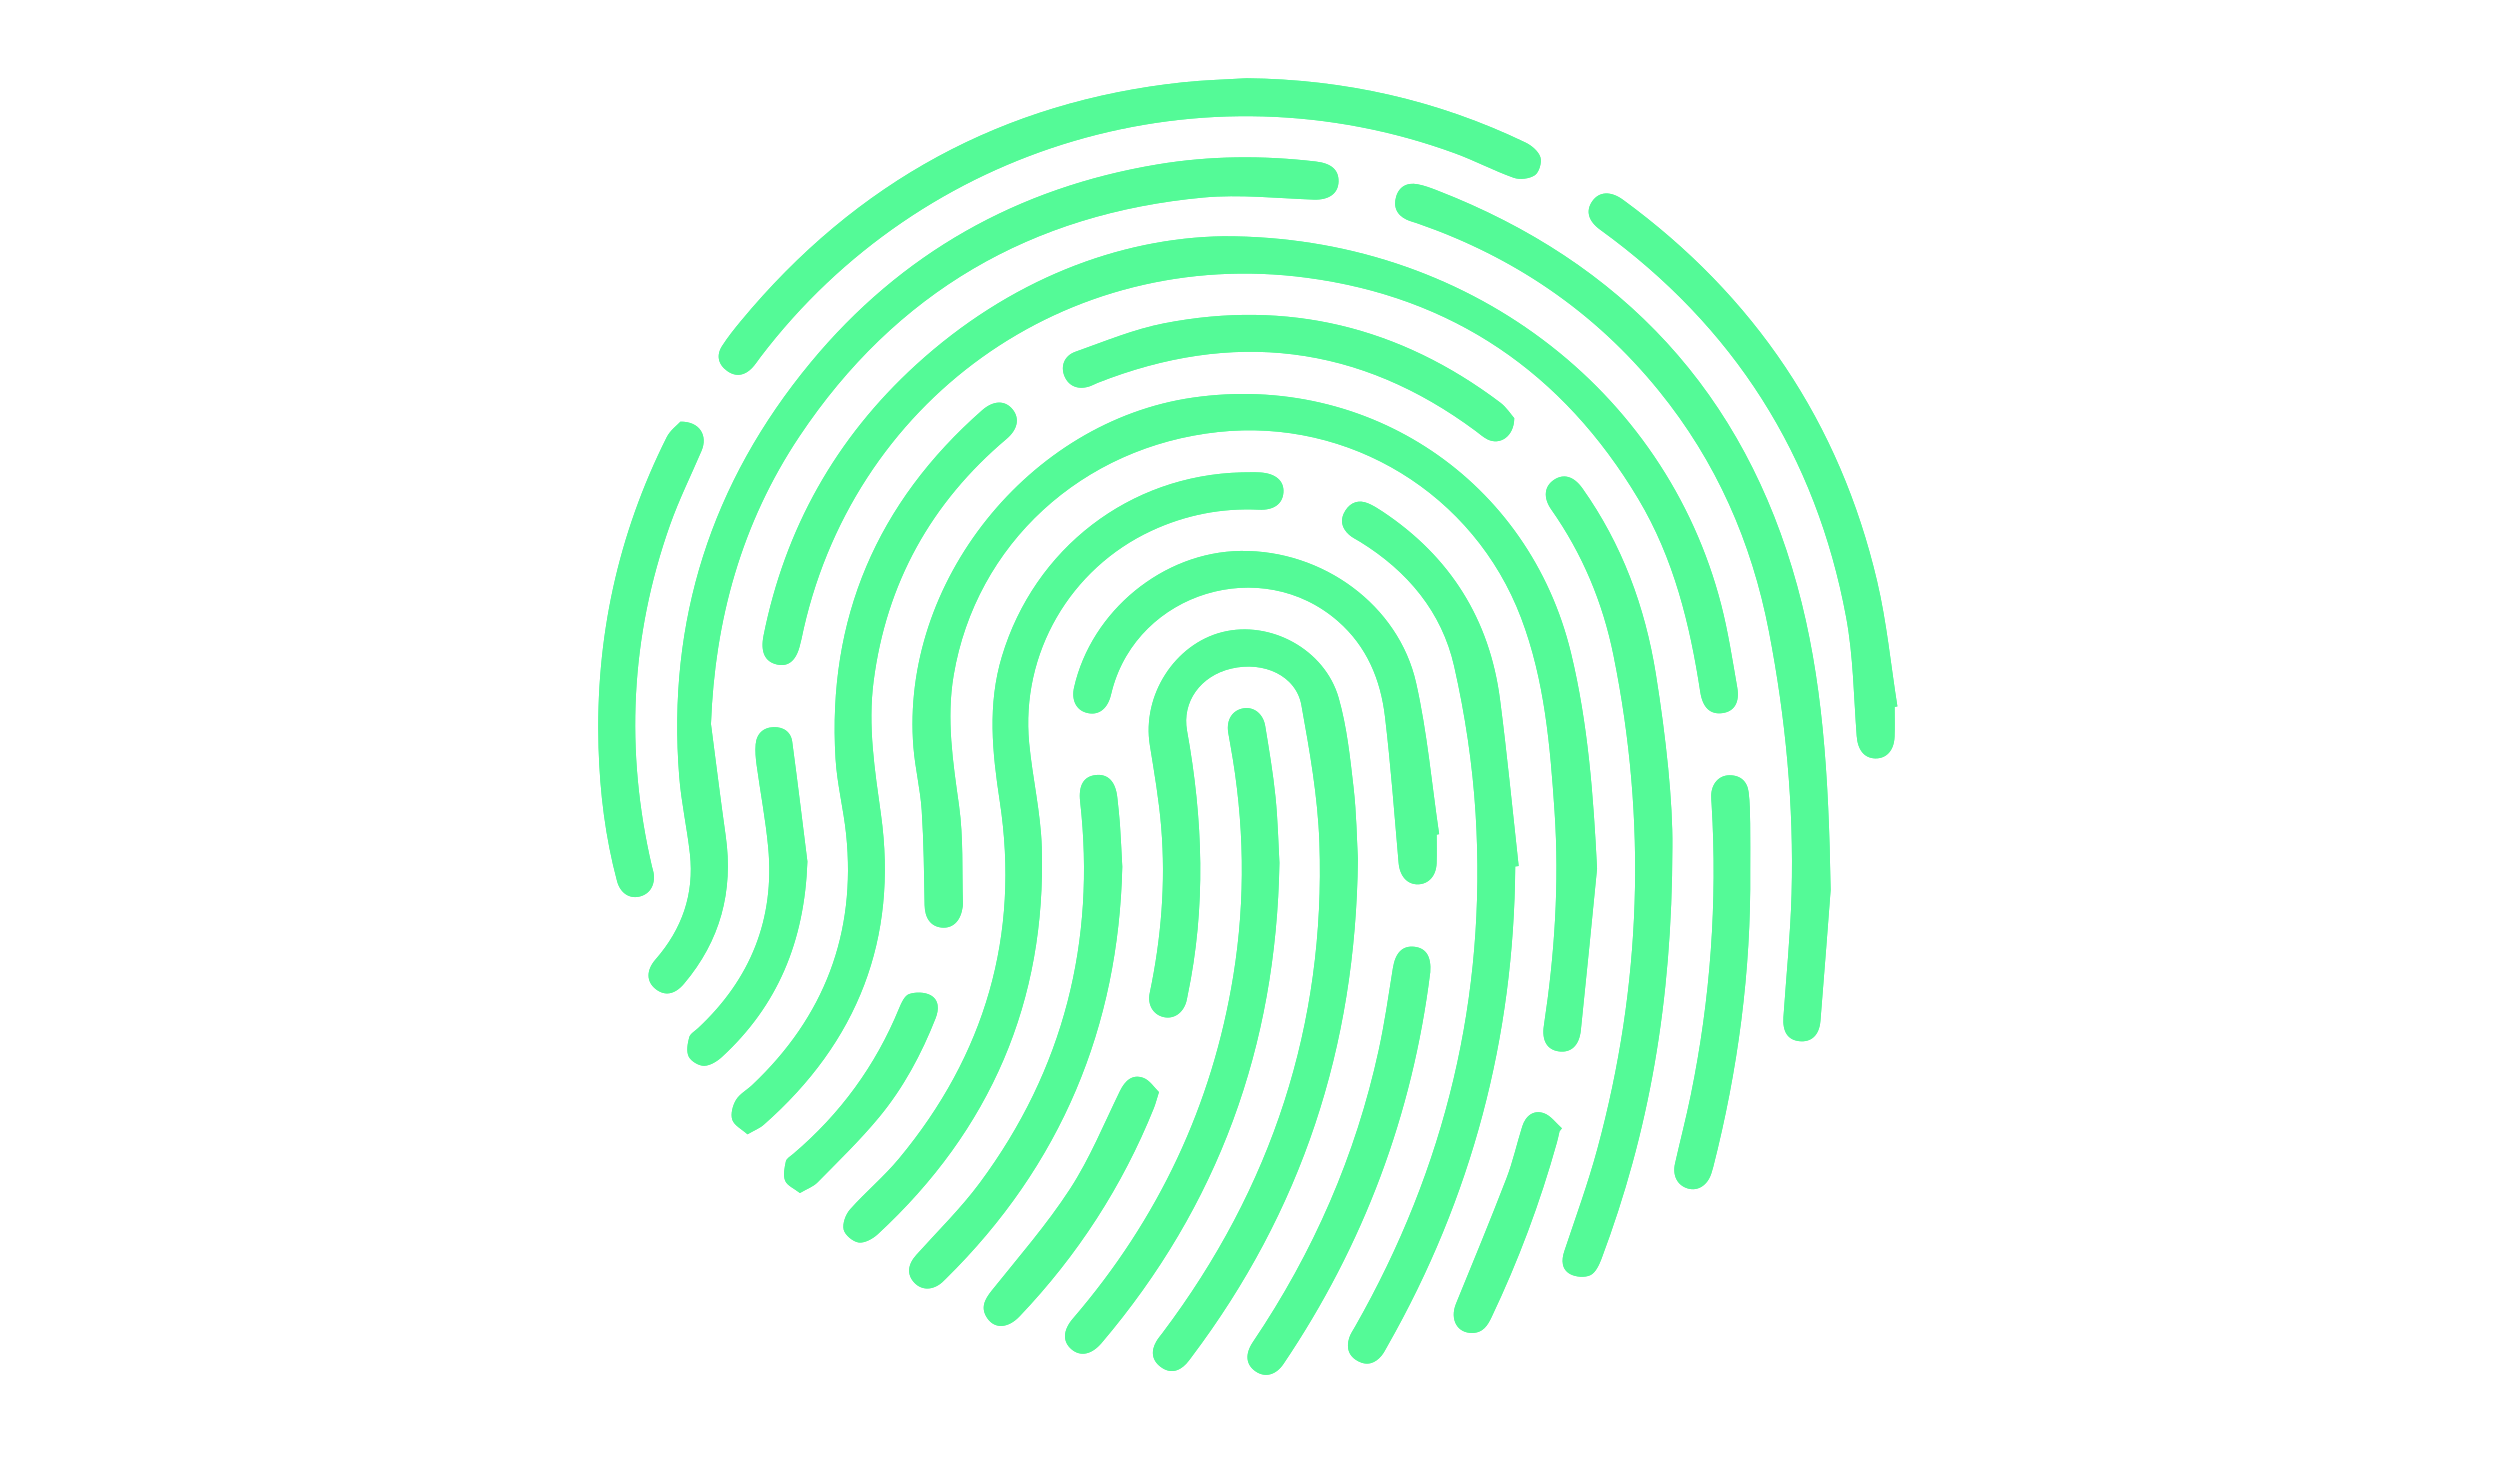 <?xml version="1.0" encoding="utf-8"?>
<!-- Generator: Adobe Illustrator 16.0.0, SVG Export Plug-In . SVG Version: 6.00 Build 0)  -->
<!DOCTYPE svg PUBLIC "-//W3C//DTD SVG 1.1//EN" "http://www.w3.org/Graphics/SVG/1.1/DTD/svg11.dtd">
<svg version="1.1" id="Layer_1" xmlns="http://www.w3.org/2000/svg" xmlns:xlink="http://www.w3.org/1999/xlink" x="0px" y="0px"
	 width="960px" height="560px" viewBox="0 0 960 560" enable-background="new 0 0 960 560" xml:space="preserve">
<g>
	<defs>
		<rect id="SVGID_1_" width="960" height="560"/>
	</defs>
	<clipPath id="SVGID_2_">
		<use xlink:href="#SVGID_1_"  overflow="visible"/>
	</clipPath>
	<path clip-path="url(#SVGID_2_)" fill="#54FA97" d="M613.265,333.562c-1.4-27.988-3.449-55.715-10.008-82.829
		c-16.018-66.222-77.857-107.754-145.232-98.042c-62.861,9.062-112.41,71.035-107.254,134.348c0.658,8.094,2.649,16.086,3.173,24.18
		c0.782,12.078,0.894,24.203,1.11,36.312c0.088,4.914,2.245,8.145,6.394,8.629c4.124,0.481,7.172-2.178,8.046-7.033
		c0.116-0.656,0.287-1.322,0.265-1.979c-0.397-12.623,0.243-25.396-1.497-37.835c-2.337-16.702-4.914-33.205-2.055-50.067
		c8.521-50.271,49.194-87.714,101.522-93.366c50.364-5.441,98.261,23.685,116.364,71.347c9.075,23.894,11.169,49.197,12.866,74.445
		c1.852,27.527,0.031,54.91-4.104,82.164c-0.872,5.744,1.232,9.23,5.646,9.869c4.679,0.676,7.901-2.1,8.535-8.101
		C609.217,374.934,611.204,354.244,613.265,333.562 M469.8,90.726c-40.025,0.616-82.341,16.77-118.034,49.36
		c-30.834,28.152-50.311,62.919-58.541,103.904c-1.287,6.408,0.524,10.14,5.159,11.176c4.584,1.024,7.608-1.745,8.981-8.217
		c0.103-0.488,0.27-0.963,0.37-1.452C326.413,154.101,409.36,94.386,501.781,106.64c56.069,7.434,98.387,36.475,127.354,84.977
		c13.64,22.838,19.79,48.119,23.769,74.078c0.923,6.019,3.812,8.771,8.53,8.125c4.474-0.613,6.677-4.037,5.663-9.824
		c-1.859-10.627-3.474-21.342-6.161-31.771C639.645,149.618,563.179,90.557,469.8,90.726 M521.428,329.93
		c-0.411-7.315-0.513-17.51-1.675-27.584c-1.328-11.52-2.535-23.234-5.699-34.321c-5.334-18.689-26.285-29.92-44.677-25.29
		c-18.341,4.616-30.91,24.4-27.828,43.438c1.7,10.492,3.511,21.006,4.371,31.584c1.741,21.371-0.005,42.584-4.417,63.578
		c-0.961,4.576,1.386,8.365,5.422,9.229c3.828,0.815,7.298-1.511,8.578-5.785c0.238-0.793,0.351-1.625,0.521-2.438
		c7.131-33.928,5.934-67.832-0.204-101.737c-2.007-11.086,5.155-21.064,16.911-23.858c12.584-2.99,24.976,2.719,27.013,14.028
		c3.146,17.471,6.305,35.153,6.913,52.833c2.4,69.797-18.292,132.522-60.274,188.274c-0.801,1.064-1.683,2.086-2.344,3.23
		c-2.12,3.674-1.794,7.162,1.641,9.76c3.457,2.611,6.878,1.922,9.81-1.166c0.799-0.842,1.463-1.812,2.164-2.744
		C499.568,465.234,520.634,402.461,521.428,329.93 M273.008,278.045c1.478-40.088,11.767-77.244,33.99-110.527
		c36.927-55.304,89.146-85.596,155.138-91.679c13.975-1.289,28.23,0.309,42.348,0.802c5.696,0.199,9.428-2.25,9.508-6.979
		c0.074-4.358-2.658-6.928-8.73-7.635c-20.298-2.363-40.598-2.251-60.766,1.107c-53.732,8.947-98.496,34.115-133.198,76.07
		c-38.104,46.07-55.232,99.231-50.466,159.051c0.789,9.918,2.998,19.713,4.101,29.615c1.717,15.424-3.012,28.887-13.185,40.545
		c-3.657,4.188-3.554,8.52,0.005,11.354c3.47,2.763,7.342,2.199,10.891-2.002c13.921-16.479,19.044-35.448,16.025-56.772
		C276.645,306.699,274.884,292.363,273.008,278.045 M702.96,341.762c-0.755-44.775-3.122-81.352-12.848-116.859
		c-20.243-73.902-67.004-124.108-138.246-151.777c-2.475-0.961-5.006-1.917-7.601-2.386c-3.931-0.71-7.014,0.877-8.157,4.817
		c-1.106,3.803,0.216,6.924,3.904,8.715c1.336,0.648,2.816,0.997,4.23,1.487c36.907,12.78,68.092,33.887,92.753,64.271
		c22.034,27.146,35.646,58.031,42.284,92.461c6.433,33.362,9.614,66.876,8.686,100.761c-0.434,15.791-2.049,31.553-3.122,47.328
		c-0.381,5.6,1.658,8.711,6.005,9.213c4.636,0.533,7.736-2.188,8.2-7.822C700.646,372.566,702.082,353.148,702.96,341.762
		 M476.874,181.401c-43.164,1.053-79.59,29.148-92.116,70.612c-5.604,18.553-3.707,36.889-0.838,55.708
		c7.836,51.394-5.588,97.285-38.768,137.254c-5.717,6.89-12.714,12.701-18.688,19.396c-1.719,1.928-3.026,5.457-2.492,7.787
		c0.479,2.094,3.611,4.703,5.821,4.963c2.308,0.27,5.404-1.465,7.314-3.23c43.271-40.03,64.677-89.526,62.929-148.518
		c-0.396-13.363-3.562-26.623-4.839-39.988c-3.282-34.401,15.636-67.032,46.993-81.593c13.061-6.064,26.801-8.765,41.22-8.081
		c5.729,0.271,9.087-2.215,9.417-6.564c0.34-4.469-2.961-7.368-8.966-7.725C481.539,181.286,479.202,181.401,476.874,181.401
		 M581.846,332.701c0.439-0.051,0.879-0.103,1.318-0.152c-2.36-21.321-4.399-42.684-7.161-63.951
		c-3.993-30.773-19.135-54.843-44.993-72.085c-1.795-1.196-3.65-2.375-5.629-3.208c-3.54-1.489-6.659-0.508-8.709,2.671
		c-2.188,3.395-1.609,6.724,1.424,9.4c1.23,1.085,2.789,1.799,4.203,2.673c18.212,11.262,31.381,26.932,36.096,47.771
		c4.202,18.578,7.08,37.673,8.245,56.681c4.303,70.143-11.481,135.822-46.274,196.908c-0.822,1.442-1.812,2.856-2.289,4.418
		c-1.161,3.781-0.188,6.973,3.467,8.885c3.474,1.818,6.488,0.795,8.897-2.062c0.952-1.131,1.618-2.515,2.356-3.814
		C565.237,459.744,581.396,398.312,581.846,332.701 M478.693,30.052c-8.14,0.5-16.312,0.687-24.41,1.548
		c-69.096,7.352-125.525,38.261-169.771,91.663c-2.548,3.073-5.052,6.218-7.208,9.567c-2.349,3.648-1.502,7.163,1.961,9.637
		c3.296,2.356,6.652,1.772,9.451-1.104c1.268-1.302,2.249-2.883,3.358-4.34C354.246,55.331,462.35,23.598,558.699,58.869
		c7.635,2.796,14.884,6.66,22.541,9.381c2.392,0.85,6.104,0.406,8.159-0.992c1.629-1.108,2.742-4.936,2.098-6.906
		c-0.745-2.274-3.355-4.483-5.692-5.607C551.983,38.464,516.244,30.437,478.693,30.052 M642.188,325.238
		c0.197-16.929-2.377-41.732-6.347-66.439c-4.153-25.845-12.989-49.786-28.171-71.237c-3.312-4.682-7.232-5.802-10.973-3.277
		c-3.711,2.507-4.166,6.851-0.99,11.377c11.918,16.985,19.739,35.574,23.874,55.999c12.886,63.663,10.781,126.778-6.154,189.388
		c-3.598,13.301-8.335,26.299-12.712,39.381c-1.209,3.615-1.012,7.029,2.231,8.806c2.121,1.159,5.669,1.426,7.771,0.416
		c1.989-0.957,3.371-3.937,4.262-6.312C633.108,435,642.111,384.992,642.188,325.238 M287.032,435.572
		c2.634-1.527,4.69-2.314,6.24-3.679c36.095-31.735,51.654-71.44,45.009-119.155c-2.371-17.016-5.053-33.881-2.831-51.074
		c4.867-37.688,22.057-68.644,51.05-93.126c4.27-3.607,5.117-7.823,2.397-11.254c-2.843-3.588-7.31-3.654-11.781,0.28
		c-40.354,35.495-59.488,80.028-56.267,133.784c0.583,9.727,3.07,19.321,4.07,29.04c3.914,38.009-8.334,70.068-36.075,96.261
		c-2.058,1.94-4.812,3.401-6.208,5.711c-1.291,2.135-2.158,5.43-1.433,7.625C281.925,432.168,284.862,433.619,287.032,435.572
		 M491.293,331.34c-0.415-7.393-0.6-16.397-1.509-25.332c-0.927-9.092-2.459-18.131-3.938-27.16
		c-0.778-4.758-4.316-7.475-8.265-6.865c-4.323,0.667-6.708,4.386-5.945,9.3c0.256,1.643,0.565,3.277,0.863,4.916
		c5.344,29.426,5.888,58.938,1.103,88.461c-8.051,49.682-28.797,93.483-61.574,131.637c-3.896,4.533-4.061,8.848-0.588,11.814
		c3.45,2.946,7.771,2.069,11.589-2.435C467.732,462.967,490.084,401.934,491.293,331.34 M727.536,271.449
		c0.354-0.066,0.709-0.132,1.062-0.198c-2.545-16.067-4.097-32.369-7.811-48.162c-14.296-60.777-47.146-109.471-97.516-146.343
		c-4.763-3.486-9.218-3.21-11.824,0.508c-2.616,3.73-1.581,7.62,3.092,11.003c51.195,37.07,82.859,86.694,94.383,148.759
		c2.778,14.962,2.894,30.426,4.064,45.671c0.4,5.219,2.838,8.451,7.141,8.535c4.274,0.082,7.168-3.05,7.377-8.285
		C727.659,279.113,727.536,275.279,727.536,271.449 M551.678,320.492c0.316-0.064,0.632-0.129,0.948-0.193
		c-2.858-19.379-4.552-39.021-8.845-58.077c-6.742-29.925-35.94-51.057-67.325-50.657c-29.707,0.38-57.311,22.97-63.999,52.375
		c-1.083,4.759,0.711,8.56,4.577,9.698c4.312,1.27,7.793-0.92,9.31-5.88c0.292-0.953,0.494-1.934,0.753-2.897
		c10.071-37.513,57.385-51.88,86.644-26.367c11.173,9.742,16.408,22.521,18.093,36.69c2.219,18.648,3.597,37.4,5.235,56.117
		c0.443,5.068,3.233,8.369,7.478,8.271c4.062-0.092,6.938-3.263,7.106-8.095C551.781,327.82,551.678,324.154,551.678,320.492
		 M430.954,332.828c-0.315-5.805-0.549-11.127-0.91-16.441c-0.227-3.317-0.64-6.623-0.976-9.934
		c-0.642-6.316-3.565-9.388-8.388-8.82c-4.593,0.541-6.593,4.029-5.901,10.185c6.04,53.77-6.232,102.821-38.527,146.401
		c-7.297,9.849-16.184,18.523-24.397,27.685c-3.334,3.717-3.691,7.512-0.768,10.629c2.853,3.041,7.084,3.004,10.678-0.107
		c0.503-0.436,0.962-0.92,1.436-1.387C407.485,447.408,429.512,394.299,430.954,332.828 M261.292,161.924
		c-1.201,1.322-3.926,3.29-5.263,5.953c-18.793,37.487-27.418,77.246-26.186,119.162c0.512,17.359,2.614,34.49,7.102,51.289
		c1.203,4.504,4.574,6.779,8.387,5.996c4.145-0.853,6.365-4.414,5.643-9.113c-0.127-0.816-0.426-1.608-0.615-2.416
		c-10.389-44.42-8.296-88.228,6.932-131.25c3.432-9.695,8.04-18.973,12.089-28.449C271.837,167.346,268.781,161.823,261.292,161.924
		 M581.475,160.589c-1.214-1.374-2.973-4.179-5.441-6.04c-38.513-29.024-81.581-39.604-128.972-30.405
		c-11.643,2.26-22.847,6.95-34.105,10.938c-4.356,1.543-5.741,5.614-4.209,9.329c1.643,3.986,5.444,5.46,9.968,3.83
		c0.936-0.336,1.807-0.85,2.733-1.215c51.813-20.45,100.313-14.879,145.27,18.509c1.466,1.089,2.849,2.362,4.458,3.168
		C575.943,171.089,581.396,167.668,581.475,160.589 M549.21,373.377c0.455-5.953-1.521-9.24-5.934-9.795
		c-4.735-0.596-7.469,2.295-8.411,8.236c-1.669,10.508-3.187,21.062-5.447,31.448c-8.802,40.447-25.113,77.709-48.253,112.011
		c-3.205,4.752-2.741,8.805,1.037,11.364c3.596,2.437,7.743,1.416,10.656-2.905C523.627,478.107,542.394,427.977,549.21,373.377
		 M672.081,334.191c0-5.994,0.063-11.986-0.023-17.979c-0.059-3.99-0.099-8.008-0.581-11.961c-0.508-4.168-3.085-6.586-7.434-6.539
		c-3.968,0.041-6.785,3.229-6.929,7.633c-0.038,1.162,0.081,2.33,0.15,3.492c2.274,37.592-0.459,74.832-8.006,111.713
		c-1.799,8.789-4.066,17.482-6.043,26.236c-1.057,4.684,0.922,8.412,4.9,9.58c3.858,1.131,7.543-1.207,9.011-5.729
		c0.258-0.791,0.508-1.586,0.714-2.393C667.388,410.828,672.438,372.832,672.081,334.191 M310.041,330.84
		c-1.767-14.078-3.687-30.057-5.831-46.006c-0.518-3.838-3.426-5.736-7.154-5.607c-4.018,0.139-6.515,2.572-6.875,6.572
		c-0.237,2.625,0.009,5.336,0.366,7.965c1.438,10.533,3.443,21.006,4.438,31.576c2.595,27.539-6.759,50.637-26.914,69.461
		c-1.213,1.133-3.037,2.146-3.405,3.525c-0.634,2.379-1.178,5.416-0.192,7.399c0.893,1.806,3.894,3.591,5.92,3.539
		c2.325-0.057,4.995-1.715,6.838-3.412C298.562,386.197,308.94,361.582,310.041,330.84 M445.033,419.363
		c-1.752-1.672-3.517-4.56-5.998-5.457c-4.213-1.523-7.017,1.057-8.95,5.016c-6.185,12.666-11.556,25.898-19.192,37.644
		c-8.925,13.723-19.797,26.192-30.061,39.02c-2.791,3.488-4.435,6.742-1.64,10.705c2.914,4.129,7.96,3.764,12.339-0.838
		c22.248-23.381,39.494-50.002,51.547-79.959C443.691,423.969,444.085,422.355,445.033,419.363 M307.169,458.113
		c2.661-1.568,5.131-2.424,6.771-4.095c8.034-8.184,16.327-16.188,23.618-25.008c9.373-11.336,16.297-24.276,21.7-37.996
		c1.38-3.498,1.322-7.069-1.935-8.854c-2.227-1.221-5.75-1.267-8.223-0.435c-1.711,0.574-2.981,3.392-3.83,5.462
		c-9.021,21.991-22.618,40.618-40.746,55.969c-1.009,0.854-2.511,1.711-2.74,2.789c-0.518,2.438-1.155,5.336-0.284,7.444
		C302.29,455.303,305.009,456.418,307.169,458.113 M598.86,434.416c0.305-0.379,0.608-0.758,0.914-1.137
		c-2.28-2-4.259-4.869-6.914-5.797c-4.027-1.406-7.046,1.061-8.312,5.073c-2.096,6.65-3.586,13.521-6.089,20.006
		c-6.208,16.099-12.794,32.054-19.336,48.021c-2.496,6.09,0.468,11.469,6.397,11.264c3.979-0.141,5.704-2.854,7.191-5.979
		c10.302-21.646,18.674-44.008,25.112-67.096C598.229,437.334,598.519,435.869,598.86,434.416"/>
	<path clip-path="url(#SVGID_2_)" fill="none" d="M613.265,333.562c-1.4-27.988-3.449-55.715-10.008-82.829
		c-16.018-66.222-77.857-107.754-145.232-98.042c-62.861,9.062-112.41,71.035-107.254,134.348c0.658,8.094,2.649,16.086,3.173,24.18
		c0.782,12.078,0.894,24.203,1.11,36.312c0.088,4.914,2.245,8.145,6.394,8.629c4.124,0.481,7.172-2.178,8.046-7.033
		c0.116-0.656,0.287-1.322,0.265-1.979c-0.397-12.623,0.243-25.396-1.497-37.835c-2.337-16.702-4.914-33.205-2.055-50.067
		c8.521-50.271,49.194-87.714,101.522-93.366c50.364-5.441,98.261,23.685,116.364,71.347c9.075,23.894,11.169,49.197,12.866,74.445
		c1.852,27.527,0.031,54.91-4.104,82.164c-0.872,5.744,1.232,9.23,5.646,9.869c4.679,0.676,7.901-2.1,8.535-8.101
		C609.217,374.934,611.204,354.244,613.265,333.562z M469.8,90.726c-40.025,0.616-82.341,16.77-118.034,49.36
		c-30.834,28.152-50.311,62.919-58.541,103.904c-1.287,6.408,0.524,10.14,5.159,11.176c4.584,1.024,7.608-1.745,8.981-8.217
		c0.103-0.488,0.27-0.963,0.37-1.452C326.413,154.101,409.36,94.386,501.781,106.64c56.069,7.434,98.387,36.475,127.354,84.977
		c13.64,22.838,19.79,48.119,23.769,74.078c0.923,6.019,3.812,8.771,8.53,8.125c4.474-0.613,6.677-4.037,5.663-9.824
		c-1.859-10.627-3.474-21.342-6.161-31.771C639.645,149.618,563.179,90.557,469.8,90.726z M521.428,329.93
		c-0.411-7.315-0.513-17.51-1.675-27.584c-1.328-11.52-2.535-23.234-5.699-34.321c-5.334-18.689-26.285-29.92-44.677-25.29
		c-18.341,4.616-30.91,24.4-27.828,43.438c1.7,10.492,3.511,21.006,4.371,31.584c1.741,21.371-0.005,42.584-4.417,63.578
		c-0.961,4.576,1.386,8.365,5.422,9.229c3.828,0.815,7.298-1.511,8.578-5.785c0.238-0.793,0.351-1.625,0.521-2.438
		c7.131-33.928,5.934-67.832-0.204-101.737c-2.007-11.086,5.155-21.064,16.911-23.858c12.584-2.99,24.976,2.719,27.013,14.028
		c3.146,17.471,6.305,35.153,6.913,52.833c2.4,69.797-18.292,132.522-60.274,188.274c-0.801,1.064-1.683,2.086-2.344,3.23
		c-2.12,3.674-1.794,7.162,1.641,9.76c3.457,2.611,6.878,1.922,9.81-1.166c0.799-0.842,1.463-1.812,2.164-2.744
		C499.568,465.234,520.634,402.461,521.428,329.93z M273.008,278.045c1.478-40.088,11.767-77.244,33.99-110.527
		c36.927-55.304,89.146-85.596,155.138-91.679c13.975-1.289,28.23,0.309,42.348,0.802c5.696,0.199,9.428-2.25,9.508-6.979
		c0.074-4.358-2.658-6.928-8.73-7.635c-20.298-2.363-40.598-2.251-60.766,1.107c-53.732,8.947-98.496,34.115-133.198,76.07
		c-38.104,46.07-55.232,99.231-50.466,159.051c0.789,9.918,2.998,19.713,4.101,29.615c1.717,15.424-3.012,28.887-13.185,40.545
		c-3.657,4.188-3.554,8.52,0.005,11.354c3.47,2.763,7.342,2.199,10.891-2.002c13.921-16.479,19.044-35.448,16.025-56.772
		C276.645,306.699,274.884,292.363,273.008,278.045z M702.96,341.762c-0.755-44.775-3.122-81.352-12.848-116.859
		c-20.243-73.902-67.004-124.108-138.246-151.777c-2.475-0.961-5.006-1.917-7.601-2.386c-3.931-0.71-7.014,0.877-8.157,4.817
		c-1.106,3.803,0.216,6.924,3.904,8.715c1.336,0.648,2.816,0.997,4.23,1.487c36.907,12.78,68.092,33.887,92.753,64.271
		c22.034,27.146,35.646,58.031,42.284,92.461c6.433,33.362,9.614,66.876,8.686,100.761c-0.434,15.791-2.049,31.553-3.122,47.328
		c-0.381,5.6,1.658,8.711,6.005,9.213c4.636,0.533,7.736-2.188,8.2-7.822C700.646,372.566,702.082,353.148,702.96,341.762z
		 M476.874,181.401c-43.164,1.053-79.59,29.148-92.116,70.612c-5.604,18.553-3.707,36.889-0.838,55.708
		c7.836,51.394-5.588,97.285-38.768,137.254c-5.717,6.89-12.714,12.701-18.688,19.396c-1.719,1.928-3.026,5.457-2.492,7.787
		c0.479,2.094,3.611,4.703,5.821,4.963c2.308,0.27,5.404-1.465,7.314-3.23c43.271-40.03,64.677-89.526,62.929-148.518
		c-0.396-13.363-3.562-26.623-4.839-39.988c-3.282-34.401,15.636-67.032,46.993-81.593c13.061-6.064,26.801-8.765,41.22-8.081
		c5.729,0.271,9.087-2.215,9.417-6.564c0.34-4.469-2.961-7.368-8.966-7.725C481.539,181.286,479.202,181.401,476.874,181.401z
		 M581.846,332.701c0.439-0.051,0.879-0.103,1.318-0.152c-2.36-21.321-4.399-42.684-7.161-63.951
		c-3.993-30.773-19.135-54.843-44.993-72.085c-1.795-1.196-3.65-2.375-5.629-3.208c-3.54-1.489-6.659-0.508-8.709,2.671
		c-2.188,3.395-1.609,6.724,1.424,9.4c1.23,1.085,2.789,1.799,4.203,2.673c18.212,11.262,31.381,26.932,36.096,47.771
		c4.202,18.578,7.08,37.673,8.245,56.681c4.303,70.143-11.481,135.822-46.274,196.908c-0.822,1.442-1.812,2.856-2.289,4.418
		c-1.161,3.781-0.188,6.973,3.467,8.885c3.474,1.818,6.488,0.795,8.897-2.062c0.952-1.131,1.618-2.515,2.356-3.814
		C565.237,459.744,581.396,398.312,581.846,332.701z M478.693,30.052c-8.14,0.5-16.312,0.687-24.41,1.548
		c-69.096,7.352-125.525,38.261-169.771,91.663c-2.548,3.073-5.052,6.218-7.208,9.567c-2.349,3.648-1.502,7.163,1.961,9.637
		c3.296,2.356,6.652,1.772,9.451-1.104c1.268-1.302,2.249-2.883,3.358-4.34C354.246,55.331,462.35,23.598,558.699,58.869
		c7.635,2.796,14.884,6.66,22.541,9.381c2.392,0.85,6.104,0.406,8.159-0.992c1.629-1.108,2.742-4.936,2.098-6.906
		c-0.745-2.274-3.355-4.483-5.692-5.607C551.983,38.464,516.244,30.437,478.693,30.052z M642.188,325.238
		c0.197-16.929-2.377-41.732-6.347-66.439c-4.153-25.845-12.989-49.786-28.171-71.237c-3.312-4.682-7.232-5.802-10.973-3.277
		c-3.711,2.507-4.166,6.851-0.99,11.377c11.918,16.985,19.739,35.574,23.874,55.999c12.886,63.663,10.781,126.778-6.154,189.388
		c-3.598,13.301-8.335,26.299-12.712,39.381c-1.209,3.615-1.012,7.029,2.231,8.806c2.121,1.159,5.669,1.426,7.771,0.416
		c1.989-0.957,3.371-3.937,4.262-6.312C633.108,435,642.111,384.992,642.188,325.238z M287.032,435.572
		c2.634-1.527,4.69-2.314,6.24-3.679c36.095-31.735,51.654-71.44,45.009-119.155c-2.371-17.016-5.053-33.881-2.831-51.074
		c4.867-37.688,22.057-68.644,51.05-93.126c4.27-3.607,5.117-7.823,2.397-11.254c-2.843-3.588-7.31-3.654-11.781,0.28
		c-40.354,35.495-59.488,80.028-56.267,133.784c0.583,9.727,3.07,19.321,4.07,29.04c3.914,38.009-8.334,70.068-36.075,96.261
		c-2.058,1.94-4.812,3.401-6.208,5.711c-1.291,2.135-2.158,5.43-1.433,7.625C281.925,432.168,284.862,433.619,287.032,435.572z
		 M491.293,331.34c-0.415-7.393-0.6-16.397-1.509-25.332c-0.927-9.092-2.459-18.131-3.938-27.16
		c-0.778-4.758-4.316-7.475-8.265-6.865c-4.323,0.667-6.708,4.386-5.945,9.3c0.256,1.643,0.565,3.277,0.863,4.916
		c5.344,29.426,5.888,58.938,1.103,88.461c-8.051,49.682-28.797,93.483-61.574,131.637c-3.896,4.533-4.061,8.848-0.588,11.814
		c3.45,2.946,7.771,2.069,11.589-2.435C467.732,462.967,490.084,401.934,491.293,331.34z M727.536,271.449
		c0.354-0.066,0.709-0.132,1.062-0.198c-2.545-16.067-4.097-32.369-7.811-48.162c-14.296-60.777-47.146-109.471-97.516-146.343
		c-4.763-3.486-9.218-3.21-11.824,0.508c-2.616,3.73-1.581,7.62,3.092,11.003c51.195,37.07,82.859,86.694,94.383,148.759
		c2.778,14.962,2.894,30.426,4.064,45.671c0.4,5.219,2.838,8.451,7.141,8.535c4.274,0.082,7.168-3.05,7.377-8.285
		C727.659,279.113,727.536,275.279,727.536,271.449z M551.678,320.492c0.316-0.064,0.632-0.129,0.948-0.193
		c-2.858-19.379-4.552-39.021-8.845-58.077c-6.742-29.925-35.94-51.057-67.325-50.657c-29.707,0.38-57.311,22.97-63.999,52.375
		c-1.083,4.759,0.711,8.56,4.577,9.698c4.312,1.27,7.793-0.92,9.31-5.88c0.292-0.953,0.494-1.934,0.753-2.897
		c10.071-37.513,57.385-51.88,86.644-26.367c11.173,9.742,16.408,22.521,18.093,36.69c2.219,18.648,3.597,37.4,5.235,56.117
		c0.443,5.068,3.233,8.369,7.478,8.271c4.062-0.092,6.938-3.263,7.106-8.095C551.781,327.82,551.678,324.154,551.678,320.492z
		 M430.954,332.828c-0.315-5.805-0.549-11.127-0.91-16.441c-0.227-3.317-0.64-6.623-0.976-9.934
		c-0.642-6.316-3.565-9.388-8.388-8.82c-4.593,0.541-6.593,4.029-5.901,10.185c6.04,53.77-6.232,102.821-38.527,146.401
		c-7.297,9.849-16.184,18.523-24.397,27.685c-3.334,3.717-3.691,7.512-0.768,10.629c2.853,3.041,7.084,3.004,10.678-0.107
		c0.503-0.436,0.962-0.92,1.436-1.387C407.485,447.408,429.512,394.299,430.954,332.828z M261.292,161.924
		c-1.201,1.322-3.926,3.29-5.263,5.953c-18.793,37.487-27.418,77.246-26.186,119.162c0.512,17.359,2.614,34.49,7.102,51.289
		c1.203,4.504,4.574,6.779,8.387,5.996c4.145-0.853,6.365-4.414,5.643-9.113c-0.127-0.816-0.426-1.608-0.615-2.416
		c-10.389-44.42-8.296-88.228,6.932-131.25c3.432-9.695,8.04-18.973,12.089-28.449C271.837,167.346,268.781,161.823,261.292,161.924
		z M581.475,160.589c-1.214-1.374-2.973-4.179-5.441-6.04c-38.513-29.024-81.581-39.604-128.972-30.405
		c-11.643,2.26-22.847,6.95-34.105,10.938c-4.356,1.543-5.741,5.614-4.209,9.329c1.643,3.986,5.444,5.46,9.968,3.83
		c0.936-0.336,1.807-0.85,2.733-1.215c51.813-20.45,100.313-14.879,145.27,18.509c1.466,1.089,2.849,2.362,4.458,3.168
		C575.943,171.089,581.396,167.668,581.475,160.589z M549.21,373.377c0.455-5.953-1.521-9.24-5.934-9.795
		c-4.735-0.596-7.469,2.295-8.411,8.236c-1.669,10.508-3.187,21.062-5.447,31.448c-8.802,40.447-25.113,77.709-48.253,112.011
		c-3.205,4.752-2.741,8.805,1.037,11.364c3.596,2.437,7.743,1.416,10.656-2.905C523.627,478.107,542.394,427.977,549.21,373.377z
		 M672.081,334.191c0-5.994,0.063-11.986-0.023-17.979c-0.059-3.99-0.099-8.008-0.581-11.961c-0.508-4.168-3.085-6.586-7.434-6.539
		c-3.968,0.041-6.785,3.229-6.929,7.633c-0.038,1.162,0.081,2.33,0.15,3.492c2.274,37.592-0.459,74.832-8.006,111.713
		c-1.799,8.789-4.066,17.482-6.043,26.236c-1.057,4.684,0.922,8.412,4.9,9.58c3.858,1.131,7.543-1.207,9.011-5.729
		c0.258-0.791,0.508-1.586,0.714-2.393C667.388,410.828,672.438,372.832,672.081,334.191z M310.041,330.84
		c-1.767-14.078-3.687-30.057-5.831-46.006c-0.518-3.838-3.426-5.736-7.154-5.607c-4.018,0.139-6.515,2.572-6.875,6.572
		c-0.237,2.625,0.009,5.336,0.366,7.965c1.438,10.533,3.443,21.006,4.438,31.576c2.595,27.539-6.759,50.637-26.914,69.461
		c-1.213,1.133-3.037,2.146-3.405,3.525c-0.634,2.379-1.178,5.416-0.192,7.399c0.893,1.806,3.894,3.591,5.92,3.539
		c2.325-0.057,4.995-1.715,6.838-3.412C298.562,386.197,308.94,361.582,310.041,330.84z M445.033,419.363
		c-1.752-1.672-3.517-4.56-5.998-5.457c-4.213-1.523-7.017,1.057-8.95,5.016c-6.185,12.666-11.556,25.898-19.192,37.644
		c-8.925,13.723-19.797,26.192-30.061,39.02c-2.791,3.488-4.435,6.742-1.64,10.705c2.914,4.129,7.96,3.764,12.339-0.838
		c22.248-23.381,39.494-50.002,51.547-79.959C443.691,423.969,444.085,422.355,445.033,419.363z M307.169,458.113
		c2.661-1.568,5.131-2.424,6.771-4.095c8.034-8.184,16.327-16.188,23.618-25.008c9.373-11.336,16.297-24.276,21.7-37.996
		c1.38-3.498,1.322-7.069-1.935-8.854c-2.227-1.221-5.75-1.267-8.223-0.435c-1.711,0.574-2.981,3.392-3.83,5.462
		c-9.021,21.991-22.618,40.618-40.746,55.969c-1.009,0.854-2.511,1.711-2.74,2.789c-0.518,2.438-1.155,5.336-0.284,7.444
		C302.29,455.303,305.009,456.418,307.169,458.113z M598.86,434.416c0.305-0.379,0.608-0.758,0.914-1.137
		c-2.28-2-4.259-4.869-6.914-5.797c-4.027-1.406-7.046,1.061-8.312,5.073c-2.096,6.65-3.586,13.521-6.089,20.006
		c-6.208,16.099-12.794,32.054-19.336,48.021c-2.496,6.09,0.468,11.469,6.397,11.264c3.979-0.141,5.704-2.854,7.191-5.979
		c10.302-21.646,18.674-44.008,25.112-67.096C598.229,437.334,598.519,435.869,598.86,434.416z"/>
	<path clip-path="url(#SVGID_2_)" fill="#54FA97" d="M613.265,333.562c-2.061,20.682-4.048,41.37-6.228,62.043
		c-0.634,6.002-3.856,8.776-8.535,8.102c-4.413-0.639-6.519-4.125-5.646-9.869c4.135-27.254,5.953-54.637,4.104-82.164
		c-1.697-25.248-3.791-50.551-12.866-74.444c-18.104-47.664-66-76.789-116.365-71.348c-52.327,5.653-93.002,43.096-101.522,93.366
		c-2.859,16.863-0.281,33.366,2.056,50.067c1.739,12.438,1.1,25.213,1.497,37.836c0.021,0.655-0.148,1.321-0.266,1.979
		c-0.874,4.855-3.922,7.516-8.045,7.033c-4.148-0.484-6.306-3.715-6.394-8.629c-0.217-12.109-0.328-24.234-1.11-36.312
		c-0.523-8.093-2.515-16.086-3.174-24.18c-5.156-63.313,44.394-125.287,107.255-134.349c67.375-9.712,129.216,31.819,145.232,98.042
		C609.814,277.849,611.863,305.574,613.265,333.562"/>
	<path clip-path="url(#SVGID_2_)" fill="none" d="M613.265,333.562c-2.061,20.682-4.048,41.37-6.228,62.043
		c-0.634,6.002-3.856,8.776-8.535,8.102c-4.413-0.639-6.519-4.125-5.646-9.869c4.135-27.254,5.953-54.637,4.104-82.164
		c-1.697-25.248-3.791-50.551-12.866-74.444c-18.104-47.664-66-76.789-116.365-71.348c-52.327,5.653-93.002,43.096-101.522,93.366
		c-2.859,16.863-0.281,33.366,2.056,50.067c1.739,12.438,1.1,25.213,1.497,37.836c0.021,0.655-0.148,1.321-0.266,1.979
		c-0.874,4.855-3.922,7.516-8.045,7.033c-4.148-0.484-6.306-3.715-6.394-8.629c-0.217-12.109-0.328-24.234-1.11-36.312
		c-0.523-8.093-2.515-16.086-3.174-24.18c-5.156-63.313,44.394-125.287,107.255-134.349c67.375-9.712,129.216,31.819,145.232,98.042
		C609.814,277.849,611.863,305.574,613.265,333.562z"/>
	<path clip-path="url(#SVGID_2_)" fill="#54FA97" d="M469.801,90.726c93.378-0.169,169.844,58.892,191.135,141.499
		c2.688,10.428,4.303,21.144,6.161,31.771c1.014,5.787-1.189,9.211-5.663,9.824c-4.718,0.645-7.607-2.106-8.531-8.125
		c-3.978-25.958-10.129-51.24-23.768-74.078c-28.966-48.501-71.283-77.543-127.354-84.977
		c-92.42-12.253-175.37,47.461-194.045,138.857c-0.101,0.489-0.268,0.964-0.371,1.452c-1.373,6.472-4.396,9.241-8.98,8.217
		c-4.636-1.036-6.447-4.768-5.16-11.176c8.23-40.984,27.707-75.751,58.541-103.904C387.459,107.496,429.775,91.342,469.801,90.726"
		/>
	<path clip-path="url(#SVGID_2_)" fill="none" d="M469.801,90.726c93.378-0.169,169.844,58.892,191.135,141.499
		c2.688,10.428,4.303,21.144,6.161,31.771c1.014,5.787-1.189,9.211-5.663,9.824c-4.718,0.645-7.607-2.106-8.531-8.125
		c-3.978-25.958-10.129-51.24-23.768-74.078c-28.966-48.501-71.283-77.543-127.354-84.977
		c-92.42-12.253-175.37,47.461-194.045,138.857c-0.101,0.489-0.268,0.964-0.371,1.452c-1.373,6.472-4.396,9.241-8.98,8.217
		c-4.636-1.036-6.447-4.768-5.16-11.176c8.23-40.984,27.707-75.751,58.541-103.904C387.459,107.496,429.775,91.342,469.801,90.726z"
		/>
	<path clip-path="url(#SVGID_2_)" fill="#54FA97" d="M521.428,329.93c-0.794,72.531-21.858,135.306-63.774,191.031
		c-0.702,0.932-1.366,1.902-2.164,2.744c-2.932,3.088-6.353,3.777-9.81,1.166c-3.436-2.598-3.762-6.086-1.642-9.76
		c0.662-1.146,1.543-2.166,2.345-3.23c41.981-55.752,62.675-118.479,60.273-188.274c-0.608-17.681-3.767-35.361-6.912-52.834
		c-2.038-11.309-14.43-17.018-27.014-14.028c-11.756,2.794-18.918,12.772-16.911,23.859c6.137,33.905,7.335,67.811,0.205,101.737
		c-0.171,0.812-0.285,1.646-0.523,2.438c-1.279,4.274-4.75,6.602-8.577,5.785c-4.036-0.863-6.384-4.652-5.423-9.229
		c4.412-20.994,6.159-42.207,4.418-63.578c-0.86-10.578-2.672-21.092-4.371-31.584c-3.082-19.038,9.487-38.823,27.827-43.438
		c18.393-4.63,39.344,6.601,44.678,25.29c3.164,11.086,4.371,22.801,5.7,34.321C520.915,312.42,521.017,322.613,521.428,329.93"/>
	<path clip-path="url(#SVGID_2_)" fill="none" d="M521.428,329.93c-0.794,72.531-21.858,135.306-63.774,191.031
		c-0.702,0.932-1.366,1.902-2.164,2.744c-2.932,3.088-6.353,3.777-9.81,1.166c-3.436-2.598-3.762-6.086-1.642-9.76
		c0.662-1.146,1.543-2.166,2.345-3.23c41.981-55.752,62.675-118.479,60.273-188.274c-0.608-17.681-3.767-35.361-6.912-52.834
		c-2.038-11.309-14.43-17.018-27.014-14.028c-11.756,2.794-18.918,12.772-16.911,23.859c6.137,33.905,7.335,67.811,0.205,101.737
		c-0.171,0.812-0.285,1.646-0.523,2.438c-1.279,4.274-4.75,6.602-8.577,5.785c-4.036-0.863-6.384-4.652-5.423-9.229
		c4.412-20.994,6.159-42.207,4.418-63.578c-0.86-10.578-2.672-21.092-4.371-31.584c-3.082-19.038,9.487-38.823,27.827-43.438
		c18.393-4.63,39.344,6.601,44.678,25.29c3.164,11.086,4.371,22.801,5.7,34.321C520.915,312.42,521.017,322.613,521.428,329.93z"/>
	<path clip-path="url(#SVGID_2_)" fill="#54FA97" d="M273.009,278.045c1.876,14.318,3.635,28.654,5.658,42.951
		c3.019,21.324-2.104,40.295-16.025,56.772c-3.548,4.201-7.421,4.765-10.89,2.003c-3.559-2.837-3.662-7.166-0.006-11.355
		c10.174-11.658,14.902-25.121,13.185-40.545c-1.103-9.902-3.312-19.697-4.101-29.615c-4.766-59.82,12.362-112.981,50.467-159.051
		c34.701-41.955,79.465-67.123,133.197-76.07c20.168-3.358,40.469-3.47,60.767-1.107c6.072,0.707,8.806,3.277,8.73,7.635
		c-0.08,4.729-3.812,7.178-9.508,6.979c-14.118-0.493-28.373-2.091-42.348-0.802c-65.992,6.083-118.211,36.375-155.139,91.679
		C284.775,200.801,274.486,237.957,273.009,278.045"/>
	<path clip-path="url(#SVGID_2_)" fill="none" d="M273.009,278.045c1.876,14.318,3.635,28.654,5.658,42.951
		c3.019,21.324-2.104,40.295-16.025,56.772c-3.548,4.201-7.421,4.765-10.89,2.003c-3.559-2.837-3.662-7.166-0.006-11.355
		c10.174-11.658,14.902-25.121,13.185-40.545c-1.103-9.902-3.312-19.697-4.101-29.615c-4.766-59.82,12.362-112.981,50.467-159.051
		c34.701-41.955,79.465-67.123,133.197-76.07c20.168-3.358,40.469-3.47,60.767-1.107c6.072,0.707,8.806,3.277,8.73,7.635
		c-0.08,4.729-3.812,7.178-9.508,6.979c-14.118-0.493-28.373-2.091-42.348-0.802c-65.992,6.083-118.211,36.375-155.139,91.679
		C284.775,200.801,274.486,237.957,273.009,278.045z"/>
	<path clip-path="url(#SVGID_2_)" fill="#54FA97" d="M702.96,341.762c-0.878,11.388-2.313,30.806-3.911,50.209
		c-0.463,5.633-3.563,8.355-8.199,7.822c-4.347-0.502-6.386-3.613-6.005-9.213c1.073-15.775,2.688-31.537,3.122-47.328
		c0.93-33.885-2.252-67.398-8.686-100.76c-6.639-34.431-20.25-65.315-42.284-92.462c-24.66-30.384-55.846-51.491-92.753-64.271
		c-1.414-0.49-2.896-0.839-4.23-1.487c-3.688-1.791-5.012-4.912-3.904-8.715c1.146-3.939,4.228-5.527,8.158-4.816
		c2.594,0.468,5.125,1.424,7.6,2.385C623.109,100.794,669.87,151,690.113,224.903C699.838,260.411,702.205,296.986,702.96,341.762"
		/>
	<path clip-path="url(#SVGID_2_)" fill="none" d="M702.96,341.762c-0.878,11.388-2.313,30.806-3.911,50.209
		c-0.463,5.633-3.563,8.355-8.199,7.822c-4.347-0.502-6.386-3.613-6.005-9.213c1.073-15.775,2.688-31.537,3.122-47.328
		c0.93-33.885-2.252-67.398-8.686-100.76c-6.639-34.431-20.25-65.315-42.284-92.462c-24.66-30.384-55.846-51.491-92.753-64.271
		c-1.414-0.49-2.896-0.839-4.23-1.487c-3.688-1.791-5.012-4.912-3.904-8.715c1.146-3.939,4.228-5.527,8.158-4.816
		c2.594,0.468,5.125,1.424,7.6,2.385C623.109,100.794,669.87,151,690.113,224.903C699.838,260.411,702.205,296.986,702.96,341.762z"
		/>
	<path clip-path="url(#SVGID_2_)" fill="#54FA97" d="M476.873,181.401c2.329,0,4.666-0.115,6.987,0.022
		c6.005,0.356,9.306,3.255,8.966,7.725c-0.33,4.349-3.688,6.836-9.417,6.564c-14.419-0.684-28.159,2.017-41.22,8.081
		c-31.357,14.561-50.275,47.191-46.992,81.593c1.275,13.365,4.441,26.625,4.838,39.988c1.748,58.99-19.657,108.486-62.928,148.518
		c-1.91,1.767-5.008,3.5-7.315,3.23c-2.21-0.26-5.343-2.869-5.821-4.963c-0.534-2.33,0.773-5.859,2.493-7.787
		c5.974-6.695,12.971-12.508,18.688-19.396c33.179-39.969,46.604-85.86,38.768-137.254c-2.869-18.819-4.767-37.156,0.838-55.709
		C397.283,210.55,433.709,182.454,476.873,181.401"/>
	<path clip-path="url(#SVGID_2_)" fill="none" d="M476.873,181.401c2.329,0,4.666-0.115,6.987,0.022
		c6.005,0.356,9.306,3.255,8.966,7.725c-0.33,4.349-3.688,6.836-9.417,6.564c-14.419-0.684-28.159,2.017-41.22,8.081
		c-31.357,14.561-50.275,47.191-46.992,81.593c1.275,13.365,4.441,26.625,4.838,39.988c1.748,58.99-19.657,108.486-62.928,148.518
		c-1.91,1.767-5.008,3.5-7.315,3.23c-2.21-0.26-5.343-2.869-5.821-4.963c-0.534-2.33,0.773-5.859,2.493-7.787
		c5.974-6.695,12.971-12.508,18.688-19.396c33.179-39.969,46.604-85.86,38.768-137.254c-2.869-18.819-4.767-37.156,0.838-55.709
		C397.283,210.55,433.709,182.454,476.873,181.401z"/>
	<path clip-path="url(#SVGID_2_)" fill="#54FA97" d="M581.846,332.701c-0.448,65.61-16.607,127.043-49.049,184.135
		c-0.739,1.301-1.405,2.684-2.357,3.814c-2.408,2.856-5.424,3.881-8.896,2.062c-3.654-1.912-4.629-5.104-3.469-8.885
		c0.479-1.562,1.469-2.976,2.29-4.418c34.792-61.086,50.577-126.767,46.274-196.908c-1.165-19.008-4.043-38.104-8.246-56.681
		c-4.714-20.838-17.883-36.508-36.095-47.771c-1.414-0.874-2.974-1.588-4.203-2.673c-3.032-2.677-3.61-6.005-1.424-9.4
		c2.05-3.179,5.169-4.161,8.709-2.671c1.979,0.832,3.834,2.011,5.629,3.208c25.858,17.243,41,41.312,44.994,72.085
		c2.761,21.267,4.8,42.63,7.16,63.951C582.725,332.6,582.285,332.65,581.846,332.701"/>
	<path clip-path="url(#SVGID_2_)" fill="none" d="M581.846,332.701c-0.448,65.61-16.607,127.043-49.049,184.135
		c-0.739,1.301-1.405,2.684-2.357,3.814c-2.408,2.856-5.424,3.881-8.896,2.062c-3.654-1.912-4.629-5.104-3.469-8.885
		c0.479-1.562,1.469-2.976,2.29-4.418c34.792-61.086,50.577-126.767,46.274-196.908c-1.165-19.008-4.043-38.104-8.246-56.681
		c-4.714-20.838-17.883-36.508-36.095-47.771c-1.414-0.874-2.974-1.588-4.203-2.673c-3.032-2.677-3.61-6.005-1.424-9.4
		c2.05-3.179,5.169-4.161,8.709-2.671c1.979,0.832,3.834,2.011,5.629,3.208c25.858,17.243,41,41.312,44.994,72.085
		c2.761,21.267,4.8,42.63,7.16,63.951C582.725,332.6,582.285,332.65,581.846,332.701z"/>
	<path clip-path="url(#SVGID_2_)" fill="#54FA97" d="M478.693,30.052c37.551,0.385,73.29,8.412,107.11,24.691
		c2.337,1.125,4.948,3.333,5.692,5.607c0.646,1.971-0.469,5.798-2.098,6.906c-2.057,1.398-5.77,1.842-8.159,0.992
		c-7.657-2.721-14.906-6.585-22.541-9.381c-96.351-35.271-204.454-3.538-266.625,78.154c-1.109,1.457-2.091,3.038-3.358,4.34
		c-2.799,2.875-6.155,3.459-9.451,1.104c-3.463-2.474-4.31-5.989-1.961-9.637c2.157-3.349,4.661-6.494,7.208-9.567
		c44.247-53.4,100.677-84.309,169.772-91.661C462.382,30.738,470.554,30.552,478.693,30.052"/>
	<path clip-path="url(#SVGID_2_)" fill="none" d="M478.693,30.052c37.551,0.385,73.29,8.412,107.11,24.691
		c2.337,1.125,4.948,3.333,5.692,5.607c0.646,1.971-0.469,5.798-2.098,6.906c-2.057,1.398-5.77,1.842-8.159,0.992
		c-7.657-2.721-14.906-6.585-22.541-9.381c-96.351-35.271-204.454-3.538-266.625,78.154c-1.109,1.457-2.091,3.038-3.358,4.34
		c-2.799,2.875-6.155,3.459-9.451,1.104c-3.463-2.474-4.31-5.989-1.961-9.637c2.157-3.349,4.661-6.494,7.208-9.567
		c44.247-53.4,100.677-84.309,169.772-91.661C462.382,30.738,470.554,30.552,478.693,30.052z"/>
	<path clip-path="url(#SVGID_2_)" fill="#54FA97" d="M642.188,325.238c-0.076,59.754-9.079,109.762-27.21,158.101
		c-0.89,2.375-2.271,5.355-4.261,6.312c-2.102,1.01-5.648,0.743-7.771-0.416c-3.243-1.775-3.44-5.189-2.231-8.806
		c4.377-13.082,9.114-26.08,12.712-39.382c16.937-62.607,19.04-125.724,6.154-189.387c-4.135-20.426-11.957-39.014-23.875-55.999
		c-3.175-4.527-2.72-8.87,0.991-11.377c3.738-2.525,7.659-1.405,10.974,3.277c15.181,21.452,24.017,45.392,28.17,71.236
		C639.812,283.506,642.386,308.311,642.188,325.238"/>
	<path clip-path="url(#SVGID_2_)" fill="none" d="M642.188,325.238c-0.076,59.754-9.079,109.762-27.21,158.101
		c-0.89,2.375-2.271,5.355-4.261,6.312c-2.102,1.01-5.648,0.743-7.771-0.416c-3.243-1.775-3.44-5.189-2.231-8.806
		c4.377-13.082,9.114-26.08,12.712-39.382c16.937-62.607,19.04-125.724,6.154-189.387c-4.135-20.426-11.957-39.014-23.875-55.999
		c-3.175-4.527-2.72-8.87,0.991-11.377c3.738-2.525,7.659-1.405,10.974,3.277c15.181,21.452,24.017,45.392,28.17,71.236
		C639.812,283.506,642.386,308.311,642.188,325.238z"/>
	<path clip-path="url(#SVGID_2_)" fill="#54FA97" d="M287.032,435.572c-2.169-1.953-5.106-3.404-5.828-5.588
		c-0.726-2.195,0.142-5.49,1.433-7.625c1.396-2.309,4.15-3.771,6.208-5.711c27.741-26.191,39.989-58.252,36.076-96.261
		c-1-9.719-3.488-19.313-4.071-29.04c-3.221-53.755,15.912-98.29,56.267-133.783c4.473-3.934,8.938-3.869,11.782-0.28
		c2.719,3.431,1.871,7.647-2.398,11.254c-28.992,24.482-46.182,55.438-51.05,93.126c-2.222,17.193,0.46,34.059,2.831,51.074
		c6.646,47.715-8.914,87.42-45.008,119.155C291.723,433.259,289.666,434.045,287.032,435.572"/>
	<path clip-path="url(#SVGID_2_)" fill="none" d="M287.032,435.572c-2.169-1.953-5.106-3.404-5.828-5.588
		c-0.726-2.195,0.142-5.49,1.433-7.625c1.396-2.309,4.15-3.771,6.208-5.711c27.741-26.191,39.989-58.252,36.076-96.261
		c-1-9.719-3.488-19.313-4.071-29.04c-3.221-53.755,15.912-98.29,56.267-133.783c4.473-3.934,8.938-3.869,11.782-0.28
		c2.719,3.431,1.871,7.647-2.398,11.254c-28.992,24.482-46.182,55.438-51.05,93.126c-2.222,17.193,0.46,34.059,2.831,51.074
		c6.646,47.715-8.914,87.42-45.008,119.155C291.723,433.259,289.666,434.045,287.032,435.572z"/>
	<path clip-path="url(#SVGID_2_)" fill="#54FA97" d="M491.293,331.34c-1.209,70.594-23.561,131.627-68.264,184.338
		c-3.818,4.504-8.139,5.381-11.588,2.434c-3.473-2.967-3.308-7.28,0.588-11.813c32.777-38.151,53.523-81.955,61.574-131.637
		c4.784-29.521,4.24-59.035-1.104-88.461c-0.298-1.64-0.606-3.273-0.862-4.916c-0.764-4.915,1.622-8.633,5.944-9.3
		c3.948-0.61,7.486,2.107,8.266,6.865c1.479,9.029,3.012,18.068,3.938,27.16C490.693,314.941,490.879,323.947,491.293,331.34"/>
	<path clip-path="url(#SVGID_2_)" fill="none" d="M491.293,331.34c-1.209,70.594-23.561,131.627-68.264,184.338
		c-3.818,4.504-8.139,5.381-11.588,2.434c-3.473-2.967-3.308-7.28,0.588-11.813c32.777-38.151,53.523-81.955,61.574-131.637
		c4.784-29.521,4.24-59.035-1.104-88.461c-0.298-1.64-0.606-3.273-0.862-4.916c-0.764-4.915,1.622-8.633,5.944-9.3
		c3.948-0.61,7.486,2.107,8.266,6.865c1.479,9.029,3.012,18.068,3.938,27.16C490.693,314.941,490.879,323.947,491.293,331.34z"/>
	<path clip-path="url(#SVGID_2_)" fill="#54FA97" d="M727.536,271.449c0,3.831,0.123,7.665-0.03,11.488
		c-0.209,5.236-3.104,8.367-7.378,8.285c-4.303-0.084-6.739-3.315-7.141-8.535c-1.172-15.244-1.286-30.708-4.064-45.67
		C697.4,174.952,665.735,125.328,614.54,88.258c-4.673-3.383-5.708-7.273-3.092-11.003c2.606-3.718,7.062-3.994,11.823-0.508
		c50.368,36.872,83.221,85.565,97.517,146.343c3.714,15.793,5.266,32.095,7.81,48.162
		C728.245,271.317,727.89,271.382,727.536,271.449"/>
	<path clip-path="url(#SVGID_2_)" fill="none" d="M727.536,271.449c0,3.831,0.123,7.665-0.03,11.488
		c-0.209,5.236-3.104,8.367-7.378,8.285c-4.303-0.084-6.739-3.315-7.141-8.535c-1.172-15.244-1.286-30.708-4.064-45.67
		C697.4,174.952,665.735,125.328,614.54,88.258c-4.673-3.383-5.708-7.273-3.092-11.003c2.606-3.718,7.062-3.994,11.823-0.508
		c50.368,36.872,83.221,85.565,97.517,146.343c3.714,15.793,5.266,32.095,7.81,48.162
		C728.245,271.317,727.89,271.382,727.536,271.449z"/>
	<path clip-path="url(#SVGID_2_)" fill="#54FA97" d="M551.678,320.492c0,3.662,0.104,7.328-0.024,10.985
		c-0.17,4.832-3.044,8.003-7.106,8.095c-4.243,0.098-7.033-3.203-7.478-8.271c-1.64-18.717-3.018-37.469-5.235-56.117
		c-1.686-14.168-6.92-26.948-18.093-36.69c-29.259-25.513-76.573-11.146-86.644,26.367c-0.259,0.964-0.461,1.944-0.753,2.897
		c-1.518,4.96-4.997,7.15-9.311,5.88c-3.866-1.139-5.66-4.939-4.577-9.698c6.688-29.405,34.292-51.995,63.999-52.375
		c31.385-0.4,60.583,20.732,67.326,50.657c4.292,19.055,5.985,38.698,8.845,58.077C552.31,320.363,551.994,320.428,551.678,320.492"
		/>
	<path clip-path="url(#SVGID_2_)" fill="none" d="M551.678,320.492c0,3.662,0.104,7.328-0.024,10.985
		c-0.17,4.832-3.044,8.003-7.106,8.095c-4.243,0.098-7.033-3.203-7.478-8.271c-1.64-18.717-3.018-37.469-5.235-56.117
		c-1.686-14.168-6.92-26.948-18.093-36.69c-29.259-25.513-76.573-11.146-86.644,26.367c-0.259,0.964-0.461,1.944-0.753,2.897
		c-1.518,4.96-4.997,7.15-9.311,5.88c-3.866-1.139-5.66-4.939-4.577-9.698c6.688-29.405,34.292-51.995,63.999-52.375
		c31.385-0.4,60.583,20.732,67.326,50.657c4.292,19.055,5.985,38.698,8.845,58.077C552.31,320.363,551.994,320.428,551.678,320.492z
		"/>
	<path clip-path="url(#SVGID_2_)" fill="#54FA97" d="M430.953,332.828c-1.44,61.471-23.467,114.58-67.754,158.209
		c-0.474,0.467-0.933,0.951-1.436,1.387c-3.593,3.111-7.824,3.148-10.677,0.107c-2.925-3.117-2.567-6.912,0.767-10.629
		c8.215-9.16,17.101-17.836,24.397-27.685c32.296-43.58,44.568-92.633,38.528-146.401c-0.691-6.154,1.309-9.644,5.9-10.185
		c4.823-0.567,7.747,2.504,8.388,8.82c0.336,3.311,0.749,6.615,0.976,9.934C430.404,321.701,430.639,327.023,430.953,332.828"/>
	<path clip-path="url(#SVGID_2_)" fill="none" d="M430.953,332.828c-1.44,61.471-23.467,114.58-67.754,158.209
		c-0.474,0.467-0.933,0.951-1.436,1.387c-3.593,3.111-7.824,3.148-10.677,0.107c-2.925-3.117-2.567-6.912,0.767-10.629
		c8.215-9.16,17.101-17.836,24.397-27.685c32.296-43.58,44.568-92.633,38.528-146.401c-0.691-6.154,1.309-9.644,5.9-10.185
		c4.823-0.567,7.747,2.504,8.388,8.82c0.336,3.311,0.749,6.615,0.976,9.934C430.404,321.701,430.639,327.023,430.953,332.828z"/>
	<path clip-path="url(#SVGID_2_)" fill="#54FA97" d="M261.292,161.924c7.489-0.102,10.546,5.422,8.089,11.172
		c-4.05,9.476-8.658,18.753-12.09,28.449c-15.227,43.021-17.32,86.83-6.931,131.25c0.189,0.809,0.487,1.6,0.614,2.416
		c0.723,4.699-1.498,8.262-5.643,9.113c-3.812,0.783-7.183-1.492-8.386-5.996c-4.488-16.798-6.591-33.93-7.102-51.289
		c-1.232-41.916,7.393-81.675,26.186-119.162C257.366,165.214,260.092,163.247,261.292,161.924"/>
	<path clip-path="url(#SVGID_2_)" fill="none" d="M261.292,161.924c7.489-0.102,10.546,5.422,8.089,11.172
		c-4.05,9.476-8.658,18.753-12.09,28.449c-15.227,43.021-17.32,86.83-6.931,131.25c0.189,0.809,0.487,1.6,0.614,2.416
		c0.723,4.699-1.498,8.262-5.643,9.113c-3.812,0.783-7.183-1.492-8.386-5.996c-4.488-16.798-6.591-33.93-7.102-51.289
		c-1.232-41.916,7.393-81.675,26.186-119.162C257.366,165.214,260.092,163.247,261.292,161.924z"/>
	<path clip-path="url(#SVGID_2_)" fill="#54FA97" d="M581.475,160.589c-0.078,7.079-5.53,10.5-10.3,8.113
		c-1.609-0.807-2.992-2.08-4.458-3.168c-44.955-33.388-93.455-38.959-145.269-18.509c-0.927,0.365-1.798,0.879-2.733,1.215
		c-4.523,1.631-8.325,0.156-9.969-3.83c-1.531-3.714-0.147-7.785,4.209-9.329c11.26-3.988,22.463-8.678,34.106-10.938
		c47.391-9.199,90.459,1.381,128.972,30.405C578.502,156.41,580.261,159.215,581.475,160.589"/>
	<path clip-path="url(#SVGID_2_)" fill="none" d="M581.475,160.589c-0.078,7.079-5.53,10.5-10.3,8.113
		c-1.609-0.807-2.992-2.08-4.458-3.168c-44.955-33.388-93.455-38.959-145.269-18.509c-0.927,0.365-1.798,0.879-2.733,1.215
		c-4.523,1.631-8.325,0.156-9.969-3.83c-1.531-3.714-0.147-7.785,4.209-9.329c11.26-3.988,22.463-8.678,34.106-10.938
		c47.391-9.199,90.459,1.381,128.972,30.405C578.502,156.41,580.261,159.215,581.475,160.589z"/>
	<path clip-path="url(#SVGID_2_)" fill="#54FA97" d="M549.21,373.377c-6.816,54.6-25.583,104.73-56.352,150.359
		c-2.913,4.321-7.062,5.342-10.656,2.905c-3.777-2.561-4.242-6.612-1.037-11.364c23.14-34.302,39.451-71.562,48.254-112.011
		c2.261-10.387,3.777-20.94,5.446-31.448c0.942-5.941,3.676-8.832,8.411-8.236C547.688,364.137,549.665,367.424,549.21,373.377"/>
	<path clip-path="url(#SVGID_2_)" fill="none" d="M549.21,373.377c-6.816,54.6-25.583,104.73-56.352,150.359
		c-2.913,4.321-7.062,5.342-10.656,2.905c-3.777-2.561-4.242-6.612-1.037-11.364c23.14-34.302,39.451-71.562,48.254-112.011
		c2.261-10.387,3.777-20.94,5.446-31.448c0.942-5.941,3.676-8.832,8.411-8.236C547.688,364.137,549.665,367.424,549.21,373.377z"/>
	<path clip-path="url(#SVGID_2_)" fill="#54FA97" d="M672.081,334.191c0.354,38.641-4.693,76.637-14.239,114.055
		c-0.206,0.807-0.456,1.602-0.713,2.393c-1.469,4.521-5.151,6.859-9.012,5.729c-3.979-1.168-5.957-4.896-4.9-9.58
		c1.977-8.754,4.244-17.447,6.043-26.236c7.547-36.882,10.28-74.121,8.006-111.712c-0.069-1.163-0.188-2.331-0.15-3.493
		c0.144-4.405,2.961-7.591,6.929-7.633c4.349-0.047,6.926,2.371,7.434,6.538c0.482,3.954,0.522,7.972,0.581,11.963
		C672.146,322.205,672.081,328.197,672.081,334.191"/>
	<path clip-path="url(#SVGID_2_)" fill="none" d="M672.081,334.191c0.354,38.641-4.693,76.637-14.239,114.055
		c-0.206,0.807-0.456,1.602-0.713,2.393c-1.469,4.521-5.151,6.859-9.012,5.729c-3.979-1.168-5.957-4.896-4.9-9.58
		c1.977-8.754,4.244-17.447,6.043-26.236c7.547-36.882,10.28-74.121,8.006-111.712c-0.069-1.163-0.188-2.331-0.15-3.493
		c0.144-4.405,2.961-7.591,6.929-7.633c4.349-0.047,6.926,2.371,7.434,6.538c0.482,3.954,0.522,7.972,0.581,11.963
		C672.146,322.205,672.081,328.197,672.081,334.191z"/>
	<path clip-path="url(#SVGID_2_)" fill="#54FA97" d="M310.04,330.84c-1.099,30.742-11.479,55.357-32.81,75.014
		c-1.843,1.697-4.513,3.355-6.838,3.412c-2.026,0.052-5.027-1.733-5.92-3.539c-0.984-1.983-0.441-5.021,0.192-7.399
		c0.368-1.382,2.193-2.394,3.406-3.525c20.154-18.824,29.508-41.922,26.914-69.461c-0.996-10.569-3-21.043-4.438-31.575
		c-0.357-2.629-0.604-5.341-0.367-7.966c0.36-4,2.857-6.434,6.875-6.572c3.729-0.129,6.638,1.77,7.154,5.607
		C306.354,300.783,308.274,316.762,310.04,330.84"/>
	<path clip-path="url(#SVGID_2_)" fill="none" d="M310.04,330.84c-1.099,30.742-11.479,55.357-32.81,75.014
		c-1.843,1.697-4.513,3.355-6.838,3.412c-2.026,0.052-5.027-1.733-5.92-3.539c-0.984-1.983-0.441-5.021,0.192-7.399
		c0.368-1.382,2.193-2.394,3.406-3.525c20.154-18.824,29.508-41.922,26.914-69.461c-0.996-10.569-3-21.043-4.438-31.575
		c-0.357-2.629-0.604-5.341-0.367-7.966c0.36-4,2.857-6.434,6.875-6.572c3.729-0.129,6.638,1.77,7.154,5.607
		C306.354,300.783,308.274,316.762,310.04,330.84z"/>
	<path clip-path="url(#SVGID_2_)" fill="#54FA97" d="M445.033,419.363c-0.947,2.992-1.342,4.605-1.955,6.129
		c-12.053,29.957-29.298,56.578-51.547,79.959c-4.378,4.602-9.424,4.967-12.338,0.838c-2.795-3.963-1.152-7.217,1.639-10.705
		c10.264-12.826,21.137-25.297,30.061-39.02c7.638-11.744,13.008-24.978,19.193-37.644c1.933-3.959,4.736-6.539,8.949-5.016
		C441.517,414.805,443.281,417.691,445.033,419.363"/>
	<path clip-path="url(#SVGID_2_)" fill="none" d="M445.033,419.363c-0.947,2.992-1.342,4.605-1.955,6.129
		c-12.053,29.957-29.298,56.578-51.547,79.959c-4.378,4.602-9.424,4.967-12.338,0.838c-2.795-3.963-1.152-7.217,1.639-10.705
		c10.264-12.826,21.137-25.297,30.061-39.02c7.638-11.744,13.008-24.978,19.193-37.644c1.933-3.959,4.736-6.539,8.949-5.016
		C441.517,414.805,443.281,417.691,445.033,419.363z"/>
	<path clip-path="url(#SVGID_2_)" fill="#54FA97" d="M307.17,458.113c-2.16-1.695-4.881-2.811-5.669-4.724
		c-0.87-2.108-0.233-5.005,0.284-7.444c0.229-1.078,1.731-1.935,2.741-2.789c18.128-15.351,31.724-33.978,40.745-55.969
		c0.849-2.07,2.119-4.887,3.83-5.462c2.473-0.832,5.996-0.786,8.223,0.435c3.257,1.785,3.314,5.356,1.936,8.854
		c-5.404,13.72-12.328,26.661-21.701,37.996c-7.291,8.82-15.584,16.824-23.617,25.008
		C312.301,455.689,309.83,456.545,307.17,458.113"/>
	<path clip-path="url(#SVGID_2_)" fill="none" d="M307.17,458.113c-2.16-1.695-4.881-2.811-5.669-4.724
		c-0.87-2.108-0.233-5.005,0.284-7.444c0.229-1.078,1.731-1.935,2.741-2.789c18.128-15.351,31.724-33.978,40.745-55.969
		c0.849-2.07,2.119-4.887,3.83-5.462c2.473-0.832,5.996-0.786,8.223,0.435c3.257,1.785,3.314,5.356,1.936,8.854
		c-5.404,13.72-12.328,26.661-21.701,37.996c-7.291,8.82-15.584,16.824-23.617,25.008
		C312.301,455.689,309.83,456.545,307.17,458.113z"/>
	<path clip-path="url(#SVGID_2_)" fill="#54FA97" d="M598.86,434.416c-0.343,1.453-0.633,2.918-1.033,4.355
		c-6.438,23.088-14.812,45.45-25.112,67.096c-1.487,3.125-3.213,5.84-7.191,5.979c-5.931,0.205-8.895-5.174-6.397-11.264
		c6.542-15.969,13.127-31.924,19.337-48.021c2.502-6.485,3.992-13.354,6.088-20.006c1.266-4.014,4.283-6.479,8.312-5.073
		c2.655,0.928,4.634,3.797,6.914,5.797C599.47,433.658,599.165,434.037,598.86,434.416"/>
	<path clip-path="url(#SVGID_2_)" fill="none" d="M598.86,434.416c-0.343,1.453-0.633,2.918-1.033,4.355
		c-6.438,23.088-14.812,45.45-25.112,67.096c-1.487,3.125-3.213,5.84-7.191,5.979c-5.931,0.205-8.895-5.174-6.397-11.264
		c6.542-15.969,13.127-31.924,19.337-48.021c2.502-6.485,3.992-13.354,6.088-20.006c1.266-4.014,4.283-6.479,8.312-5.073
		c2.655,0.928,4.634,3.797,6.914,5.797C599.47,433.658,599.165,434.037,598.86,434.416z"/>
</g>
</svg>

